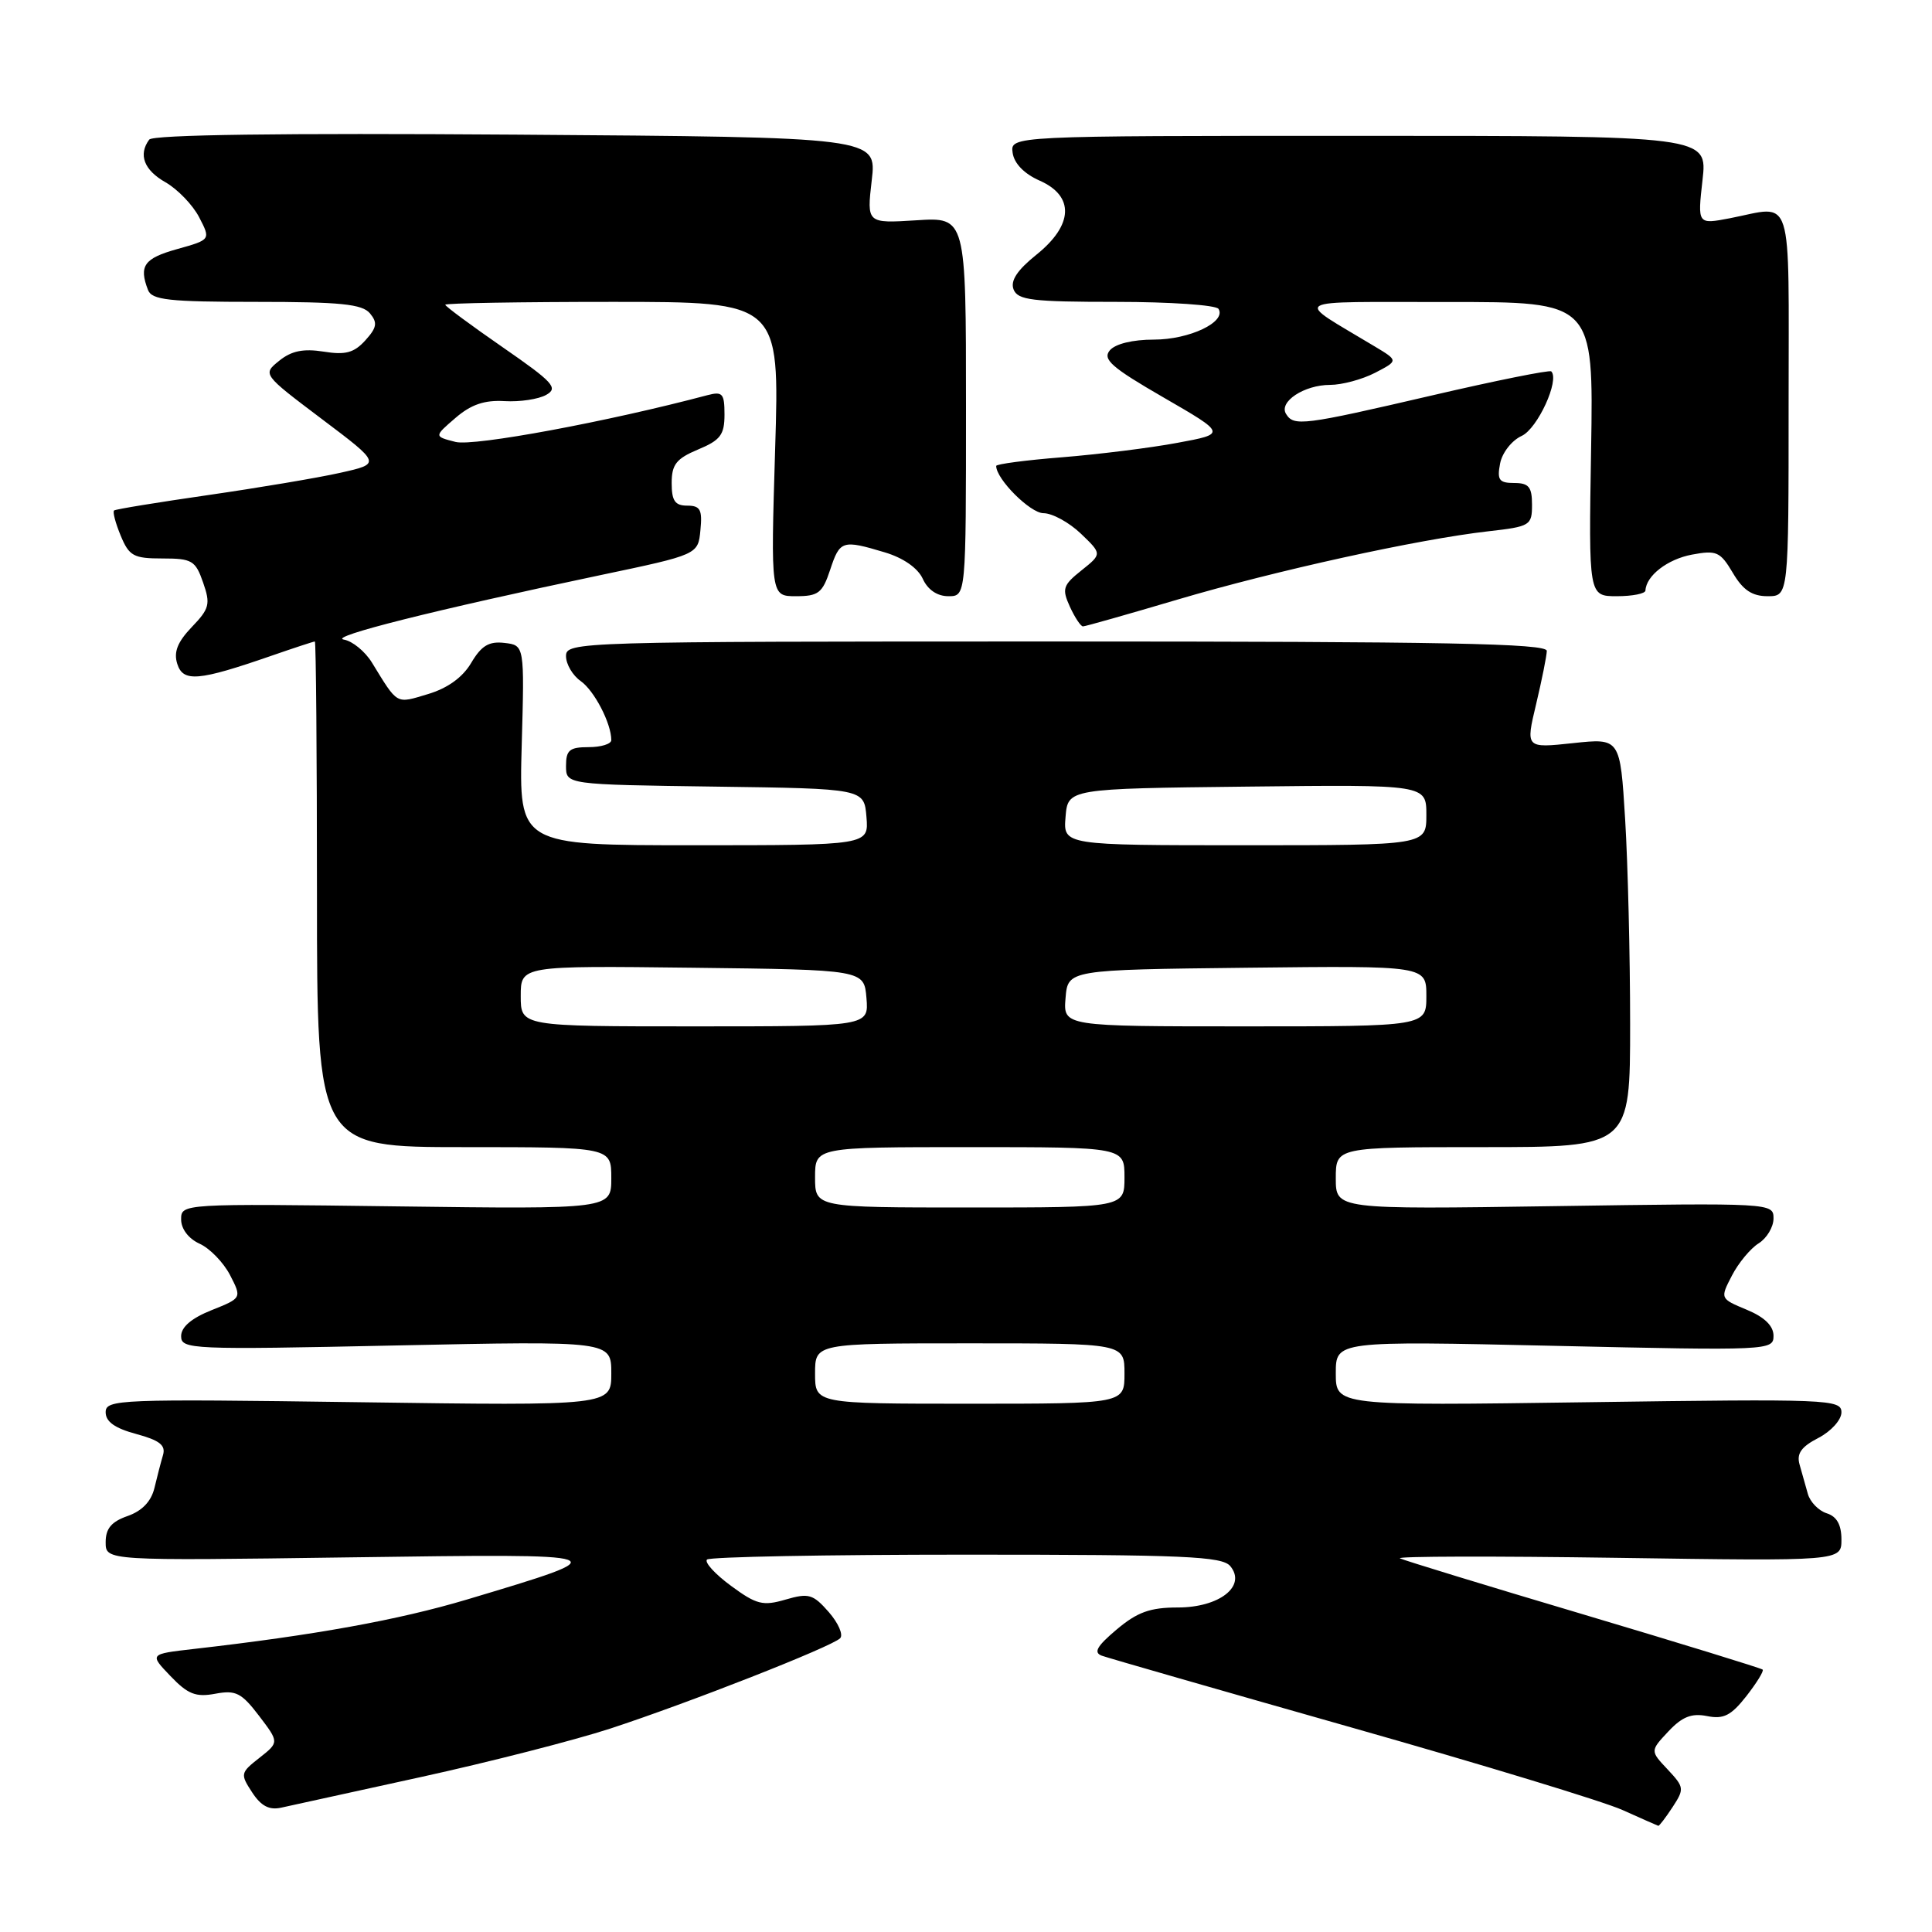 <?xml version="1.0" encoding="UTF-8" standalone="no"?>
<!DOCTYPE svg PUBLIC "-//W3C//DTD SVG 1.1//EN" "http://www.w3.org/Graphics/SVG/1.1/DTD/svg11.dtd" >
<svg xmlns="http://www.w3.org/2000/svg" xmlns:xlink="http://www.w3.org/1999/xlink" version="1.1" viewBox="0 0 256 256">
 <g >
 <path fill="currentColor"
d=" M 221.62 239.46 C 223.20 237.04 223.18 236.82 220.97 234.46 C 218.65 232.00 218.65 232.00 221.07 229.42 C 222.90 227.47 224.15 226.98 226.20 227.39 C 228.39 227.83 229.38 227.32 231.40 224.75 C 232.77 222.99 233.75 221.41 233.56 221.23 C 233.38 221.05 222.72 217.77 209.87 213.94 C 197.01 210.12 186.05 206.76 185.50 206.49 C 184.95 206.21 197.89 206.18 214.25 206.42 C 244.00 206.86 244.00 206.86 244.00 204.00 C 244.00 202.04 243.39 200.94 242.05 200.52 C 240.98 200.18 239.85 199.02 239.55 197.95 C 239.25 196.88 238.75 195.12 238.45 194.05 C 238.04 192.60 238.68 191.70 240.95 190.53 C 242.64 189.65 244.00 188.14 244.00 187.14 C 244.00 185.42 242.33 185.35 210.50 185.80 C 177.00 186.27 177.00 186.27 177.00 181.97 C 177.00 177.68 177.00 177.68 206.00 178.33 C 234.44 178.97 235.00 178.94 235.00 177.00 C 235.00 175.69 233.82 174.53 231.46 173.55 C 227.91 172.07 227.91 172.07 229.49 169.02 C 230.35 167.35 231.95 165.42 233.03 164.75 C 234.11 164.07 235.00 162.59 235.00 161.45 C 235.00 159.40 234.78 159.39 206.00 159.82 C 177.00 160.25 177.00 160.25 177.00 156.13 C 177.00 152.00 177.00 152.00 196.50 152.00 C 216.00 152.00 216.00 152.00 216.00 135.66 C 216.00 126.67 215.70 114.47 215.34 108.56 C 214.68 97.80 214.68 97.80 208.42 98.47 C 202.15 99.14 202.15 99.14 203.54 93.32 C 204.30 90.12 204.94 86.94 204.96 86.25 C 204.99 85.26 191.35 85.00 140.00 85.00 C 76.30 85.00 75.00 85.04 75.00 86.94 C 75.00 88.01 75.88 89.50 76.95 90.25 C 78.75 91.52 81.00 95.85 81.00 98.07 C 81.00 98.58 79.65 99.00 78.00 99.00 C 75.47 99.00 75.00 99.39 75.00 101.48 C 75.00 103.96 75.00 103.96 94.75 104.23 C 114.50 104.50 114.50 104.50 114.81 108.25 C 115.12 112.00 115.12 112.00 91.94 112.00 C 68.76 112.00 68.76 112.00 69.13 98.75 C 69.50 85.50 69.50 85.50 66.84 85.19 C 64.79 84.95 63.79 85.55 62.44 87.83 C 61.31 89.75 59.32 91.19 56.71 91.97 C 52.41 93.26 52.76 93.46 49.28 87.79 C 48.37 86.31 46.69 84.94 45.56 84.75 C 43.39 84.39 57.67 80.81 79.50 76.22 C 92.50 73.49 92.50 73.49 92.81 70.24 C 93.08 67.53 92.79 67.00 91.06 67.00 C 89.44 67.00 89.00 66.36 89.00 64.01 C 89.00 61.55 89.61 60.77 92.50 59.56 C 95.46 58.33 96.00 57.61 96.00 54.93 C 96.00 52.14 95.74 51.84 93.75 52.36 C 80.55 55.87 62.80 59.17 60.37 58.56 C 57.50 57.83 57.50 57.83 60.35 55.38 C 62.41 53.60 64.20 52.99 66.86 53.15 C 68.88 53.27 71.36 52.90 72.38 52.32 C 74.01 51.41 73.31 50.65 66.62 46.02 C 62.43 43.12 59.00 40.58 59.00 40.38 C 59.00 40.17 68.97 40.00 81.16 40.00 C 103.31 40.00 103.31 40.00 102.71 59.50 C 102.12 79.00 102.12 79.00 105.48 79.00 C 108.44 79.00 108.98 78.58 110.00 75.50 C 111.29 71.60 111.60 71.50 117.24 73.19 C 119.69 73.92 121.62 75.27 122.27 76.69 C 122.93 78.15 124.19 79.00 125.66 79.00 C 128.00 79.00 128.00 79.00 128.00 53.88 C 128.00 28.77 128.00 28.77 121.42 29.19 C 114.85 29.60 114.85 29.60 115.51 23.89 C 116.18 18.18 116.18 18.18 68.34 17.84 C 37.20 17.62 20.24 17.85 19.77 18.50 C 18.30 20.50 19.08 22.54 21.94 24.16 C 23.54 25.08 25.55 27.16 26.39 28.79 C 27.93 31.76 27.93 31.76 23.46 33.01 C 19.09 34.23 18.38 35.23 19.61 38.42 C 20.12 39.75 22.35 40.00 33.98 40.00 C 45.08 40.00 48.00 40.29 49.02 41.52 C 50.05 42.76 49.94 43.41 48.40 45.11 C 46.91 46.75 45.77 47.06 42.87 46.59 C 40.19 46.17 38.62 46.49 37.00 47.80 C 34.78 49.59 34.78 49.59 42.64 55.52 C 50.50 61.44 50.50 61.44 45.08 62.65 C 42.09 63.32 34.22 64.64 27.58 65.60 C 20.93 66.56 15.33 67.47 15.12 67.64 C 14.90 67.80 15.30 69.30 15.99 70.97 C 17.11 73.68 17.70 74.00 21.52 74.00 C 25.44 74.00 25.90 74.27 26.91 77.18 C 27.91 80.04 27.76 80.65 25.41 83.09 C 23.52 85.07 22.99 86.40 23.49 87.97 C 24.27 90.42 26.28 90.25 35.97 86.89 C 38.97 85.85 41.56 85.00 41.72 85.00 C 41.87 85.00 42.00 100.07 42.00 118.50 C 42.00 152.00 42.00 152.00 61.50 152.00 C 81.00 152.00 81.00 152.00 81.00 156.11 C 81.00 160.22 81.00 160.22 52.50 159.85 C 24.10 159.48 24.00 159.49 24.00 161.58 C 24.00 162.84 24.98 164.13 26.45 164.80 C 27.80 165.41 29.61 167.28 30.48 168.95 C 32.05 172.00 32.05 172.00 28.02 173.61 C 25.37 174.67 24.00 175.84 24.00 177.05 C 24.00 178.80 25.31 178.86 52.50 178.28 C 81.00 177.68 81.00 177.68 81.00 181.98 C 81.00 186.27 81.00 186.27 47.50 185.80 C 15.76 185.36 14.00 185.42 14.00 187.13 C 14.00 188.38 15.22 189.25 18.05 190.01 C 21.15 190.85 21.98 191.50 21.60 192.80 C 21.32 193.74 20.81 195.71 20.46 197.18 C 20.03 198.95 18.82 200.21 16.91 200.88 C 14.76 201.63 14.00 202.54 14.00 204.35 C 14.00 206.81 14.00 206.81 46.25 206.36 C 82.29 205.86 82.26 205.84 61.89 211.94 C 52.78 214.66 41.69 216.67 25.64 218.50 C 19.79 219.17 19.79 219.17 22.59 222.09 C 24.89 224.50 25.95 224.91 28.52 224.43 C 31.24 223.92 31.99 224.30 34.32 227.35 C 36.99 230.86 36.99 230.86 34.38 232.92 C 31.85 234.90 31.82 235.07 33.41 237.50 C 34.60 239.32 35.68 239.88 37.28 239.52 C 38.50 239.25 46.86 237.41 55.85 235.45 C 64.84 233.48 76.09 230.60 80.85 229.05 C 91.27 225.64 110.18 218.21 111.32 217.08 C 111.77 216.63 111.09 215.07 109.82 213.61 C 107.73 211.23 107.16 211.06 104.10 211.95 C 101.09 212.83 100.24 212.62 96.86 210.13 C 94.75 208.58 93.32 207.01 93.68 206.65 C 94.04 206.29 109.50 206.00 128.04 206.00 C 156.97 206.00 161.93 206.22 163.02 207.52 C 165.20 210.16 161.59 213.00 156.06 213.00 C 152.40 213.00 150.70 213.61 147.96 215.92 C 145.34 218.13 144.86 218.97 146.00 219.39 C 146.82 219.69 161.68 223.96 179.00 228.88 C 196.32 233.79 212.53 238.72 215.00 239.84 C 217.47 240.95 219.60 241.89 219.73 241.93 C 219.85 241.97 220.70 240.86 221.62 239.46 Z  M 156.02 79.45 C 169.00 75.61 187.93 71.45 197.20 70.40 C 202.77 69.77 203.00 69.63 203.00 66.87 C 203.00 64.52 202.57 64.00 200.64 64.00 C 198.64 64.00 198.35 63.60 198.77 61.42 C 199.04 59.99 200.32 58.36 201.63 57.76 C 203.73 56.80 206.69 50.36 205.55 49.21 C 205.33 49.00 198.19 50.43 189.69 52.41 C 172.65 56.37 171.44 56.52 170.41 54.85 C 169.41 53.24 172.81 51.00 176.24 51.00 C 177.81 51.00 180.49 50.28 182.20 49.40 C 185.30 47.79 185.30 47.79 182.15 45.90 C 171.33 39.38 170.26 40.04 191.83 40.02 C 211.15 40.00 211.15 40.00 210.83 59.50 C 210.50 79.00 210.50 79.00 214.25 79.00 C 216.31 79.00 218.01 78.66 218.03 78.25 C 218.12 76.29 220.94 74.10 224.19 73.49 C 227.46 72.88 227.94 73.10 229.61 75.91 C 230.95 78.19 232.16 79.00 234.22 79.00 C 237.00 79.00 237.00 79.00 237.00 53.50 C 237.00 24.89 237.75 27.26 229.21 28.92 C 224.93 29.74 224.93 29.74 225.59 23.87 C 226.26 18.00 226.26 18.00 180.06 18.00 C 133.86 18.00 133.86 18.00 134.18 20.25 C 134.38 21.66 135.71 23.03 137.75 23.93 C 142.40 25.98 142.23 29.82 137.33 33.75 C 134.79 35.79 133.86 37.20 134.30 38.34 C 134.85 39.77 136.76 40.00 147.91 40.00 C 155.04 40.00 161.14 40.42 161.46 40.93 C 162.53 42.66 157.61 45.00 152.90 45.00 C 150.08 45.00 147.78 45.56 147.05 46.43 C 146.07 47.62 147.29 48.69 154.18 52.67 C 162.50 57.48 162.50 57.48 156.00 58.68 C 152.43 59.35 145.56 60.20 140.75 60.59 C 135.94 60.97 132.00 61.49 132.00 61.74 C 132.00 63.49 136.52 68.00 138.26 68.00 C 139.43 68.00 141.66 69.22 143.21 70.70 C 146.03 73.40 146.03 73.40 143.30 75.58 C 140.84 77.54 140.69 78.02 141.76 80.38 C 142.42 81.82 143.20 83.00 143.50 83.00 C 143.80 83.00 149.44 81.40 156.02 79.45 Z  M 108.00 182.00 C 108.00 178.00 108.00 178.00 128.50 178.00 C 149.00 178.00 149.00 178.00 149.00 182.00 C 149.00 186.00 149.00 186.00 128.50 186.00 C 108.00 186.00 108.00 186.00 108.00 182.00 Z  M 108.00 156.00 C 108.00 152.00 108.00 152.00 128.50 152.00 C 149.00 152.00 149.00 152.00 149.00 156.00 C 149.00 160.00 149.00 160.00 128.50 160.00 C 108.00 160.00 108.00 160.00 108.00 156.00 Z  M 69.00 131.98 C 69.00 127.96 69.00 127.96 91.75 128.23 C 114.50 128.50 114.50 128.50 114.81 132.25 C 115.12 136.00 115.12 136.00 92.06 136.00 C 69.00 136.00 69.00 136.00 69.00 131.98 Z  M 141.19 132.25 C 141.50 128.50 141.50 128.50 165.25 128.23 C 189.00 127.96 189.00 127.96 189.00 131.98 C 189.00 136.00 189.00 136.00 164.94 136.00 C 140.88 136.00 140.88 136.00 141.19 132.25 Z  M 141.19 108.25 C 141.50 104.50 141.50 104.50 165.25 104.23 C 189.00 103.96 189.00 103.96 189.00 107.98 C 189.00 112.00 189.00 112.00 164.94 112.00 C 140.88 112.00 140.88 112.00 141.19 108.25 Z "/>
</g>
</svg>